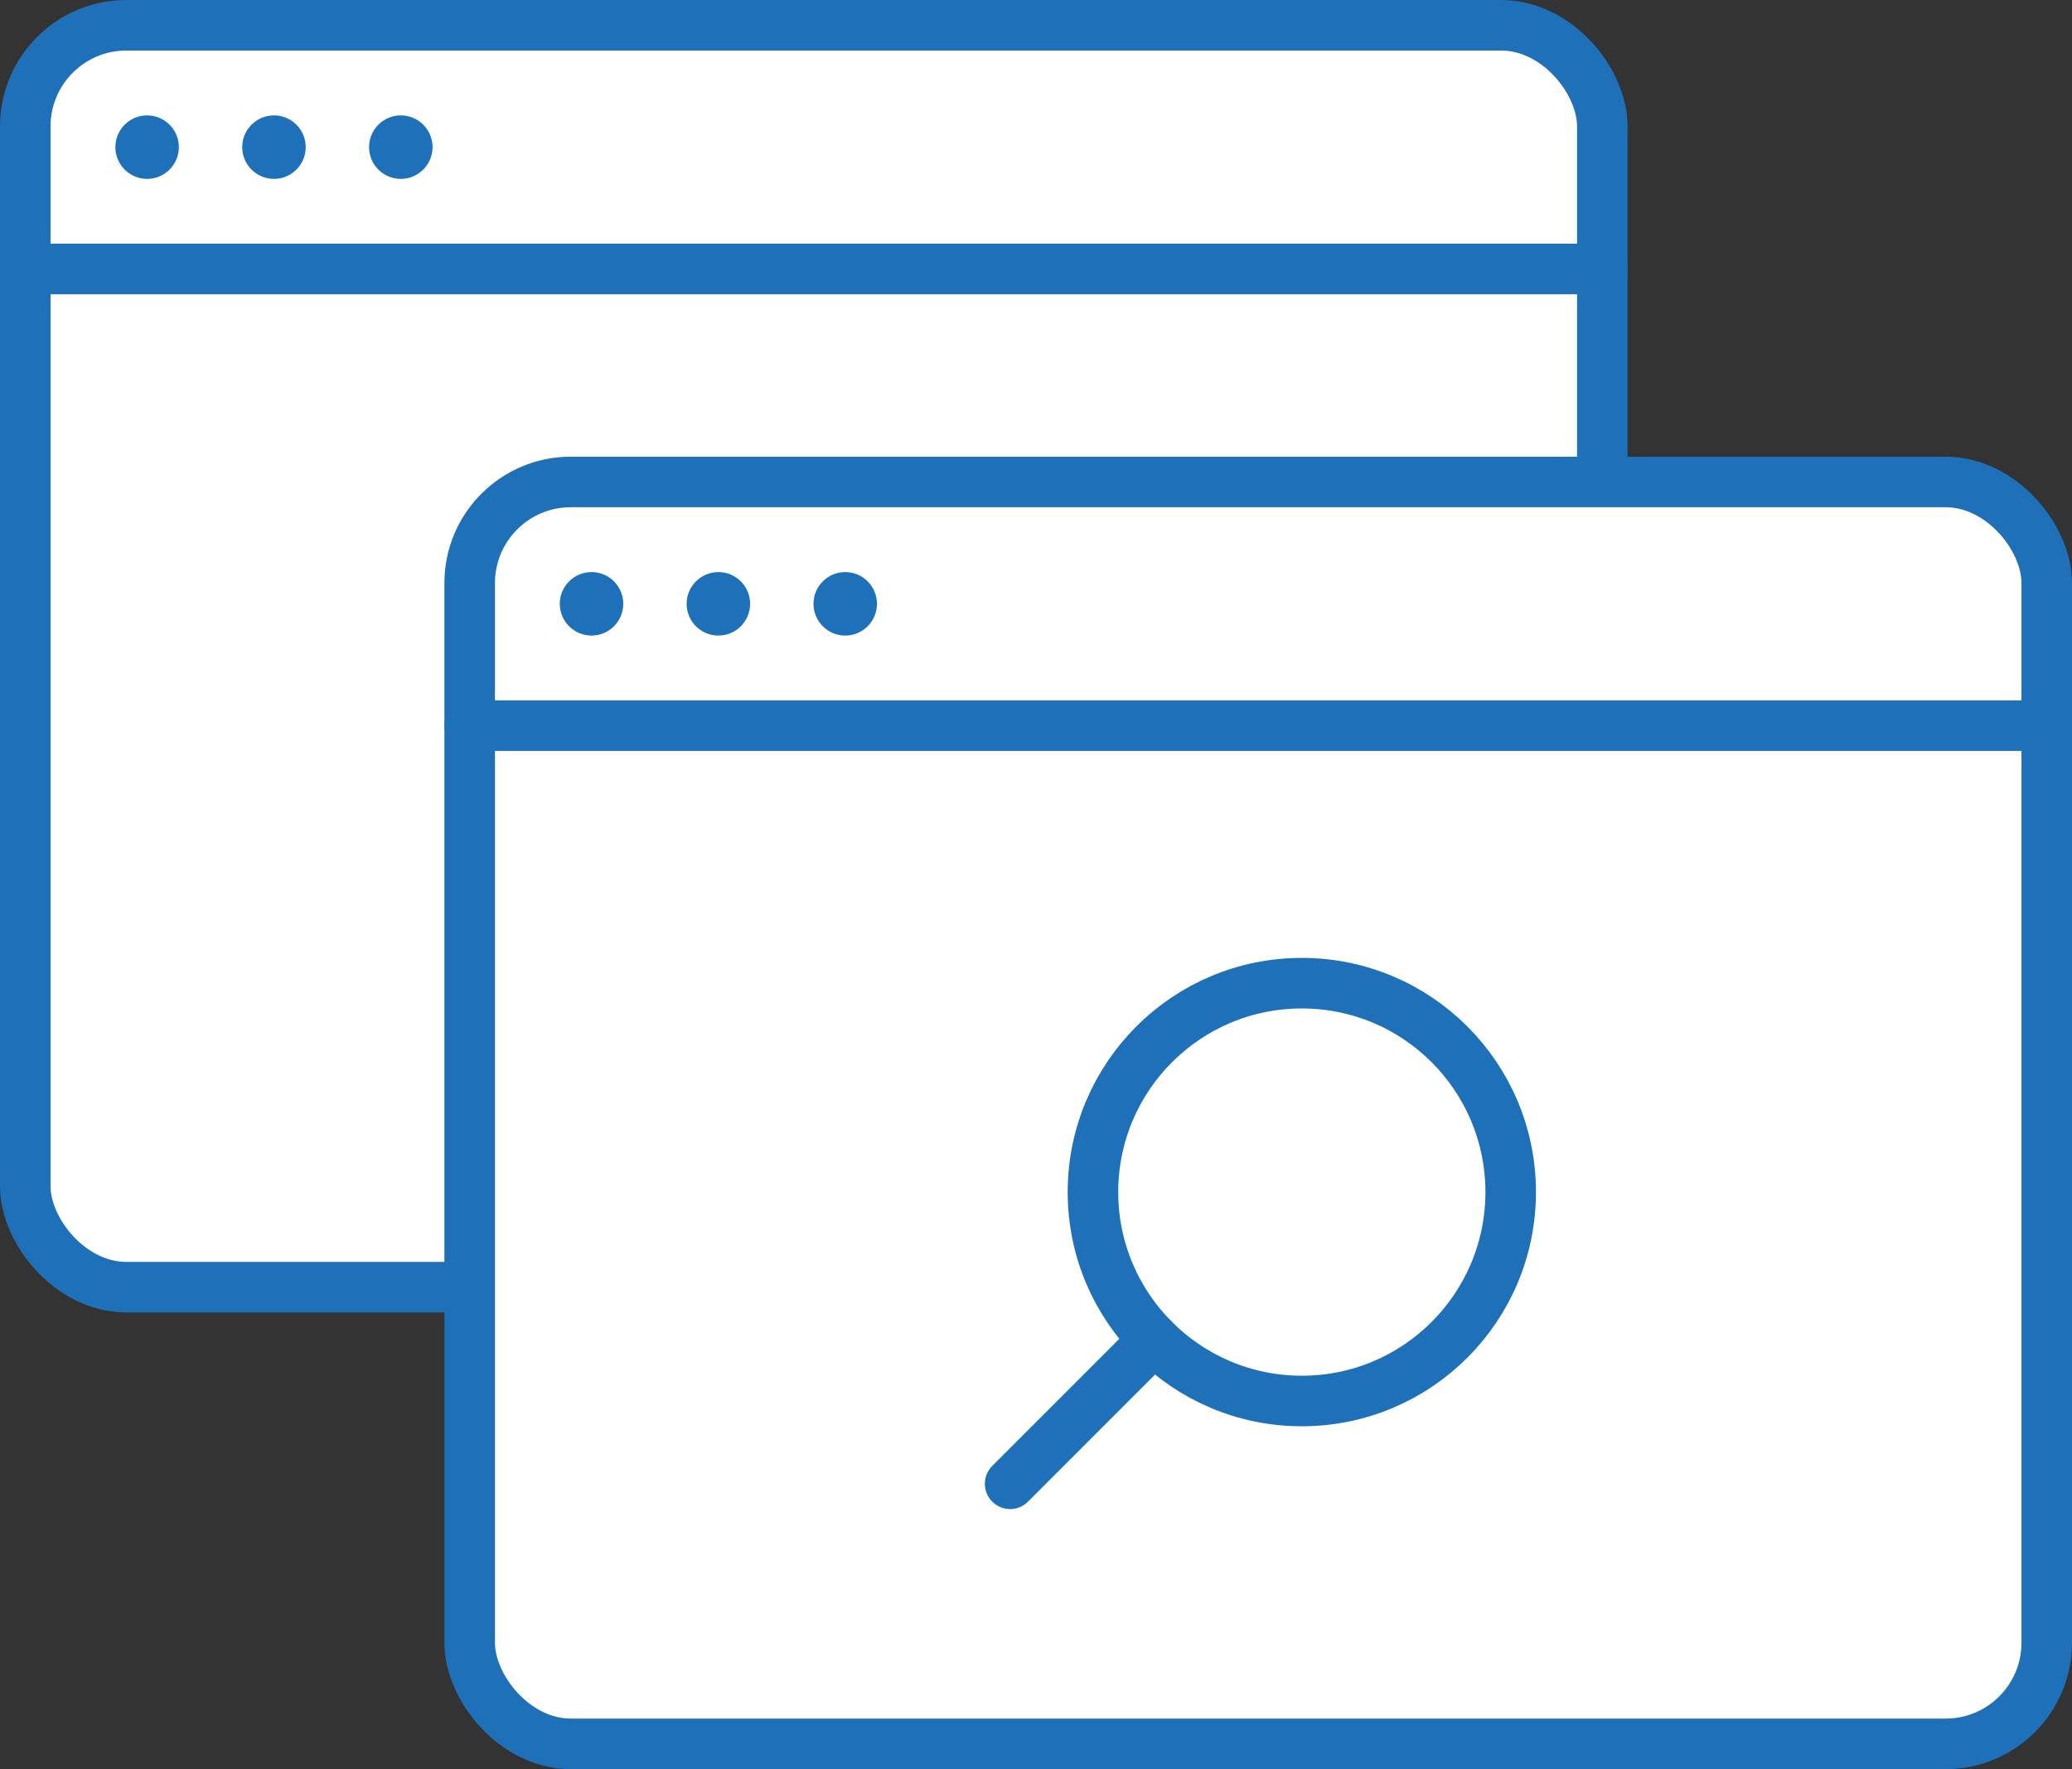 <svg xmlns="http://www.w3.org/2000/svg" width="41" height="35" viewBox="0 0 41 35">
  <rect x="0" y="0" width="41" height="35" fill="#333333" stroke="none"/>
  <g id="Similar_Site_Checker" data-name="Similar Site Checker" transform="translate(-34 -376.722)">
    <g id="Group_2609" data-name="Group 2609" transform="translate(34.5 377.222)">
      <g id="Group_2602" data-name="Group 2602">
        <g id="Group_2601" data-name="Group 2601">
          <g id="Group_2599" data-name="Group 2599">
            <rect id="Rectangle_585" data-name="Rectangle 585" width="31.206" height="24.965" rx="2" fill="#fff" stroke="#1e70b9" stroke-linecap="round" stroke-linejoin="round" stroke-width="1"/>
          </g>
          <g id="Group_2600" data-name="Group 2600" transform="translate(1.783 1.783)">
            <circle id="Ellipse_169" data-name="Ellipse 169" cx="0.628" cy="0.628" r="0.628" fill="#1e70b9"/>
            <circle id="Ellipse_170" data-name="Ellipse 170" cx="0.628" cy="0.628" r="0.628" transform="translate(2.51)" fill="#1e70b9"/>
            <circle id="Ellipse_171" data-name="Ellipse 171" cx="0.628" cy="0.628" r="0.628" transform="translate(5.02)" fill="#1e70b9"/>
          </g>
          <line id="Line_280" data-name="Line 280" x2="31.206" transform="translate(0 4.821)" fill="none" stroke="#1e70b9" stroke-linecap="round" stroke-linejoin="round" stroke-width="1"/>
        </g>
      </g>
      <g id="Group_2606" data-name="Group 2606" transform="translate(8.794 9.035)">
        <g id="Group_2605" data-name="Group 2605">
          <g id="Group_2603" data-name="Group 2603">
            <rect id="Rectangle_586" data-name="Rectangle 586" width="31.206" height="24.965" rx="2" fill="#fff" stroke="#1e70b9" stroke-linecap="round" stroke-linejoin="round" stroke-width="1"/>
          </g>
          <g id="Group_2604" data-name="Group 2604" transform="translate(1.783 1.783)">
            <circle id="Ellipse_172" data-name="Ellipse 172" cx="0.628" cy="0.628" r="0.628" fill="#1e70b9"/>
            <circle id="Ellipse_173" data-name="Ellipse 173" cx="0.628" cy="0.628" r="0.628" transform="translate(2.51)" fill="#1e70b9"/>
            <circle id="Ellipse_174" data-name="Ellipse 174" cx="0.628" cy="0.628" r="0.628" transform="translate(5.02)" fill="#1e70b9"/>
          </g>
          <line id="Line_281" data-name="Line 281" x2="31.206" transform="translate(0 4.821)" fill="none" stroke="#1e70b9" stroke-linecap="round" stroke-linejoin="round" stroke-width="1"/>
        </g>
      </g>
      <g id="Group_2608" data-name="Group 2608" transform="translate(19.488 18.951)">
        <g id="Group_2607" data-name="Group 2607">
          <circle id="Ellipse_175" data-name="Ellipse 175" cx="4.133" cy="4.133" r="4.133" transform="translate(1.639)" fill="#fff" stroke="#1e70b9" stroke-miterlimit="10" stroke-width="1"/>
          <line id="Line_282" data-name="Line 282" x1="2.849" y2="2.849" transform="translate(0 7.055)" fill="none" stroke="#1e70b9" stroke-linecap="round" stroke-miterlimit="10" stroke-width="1"/>
        </g>
      </g>
    </g>
  </g>
</svg>
